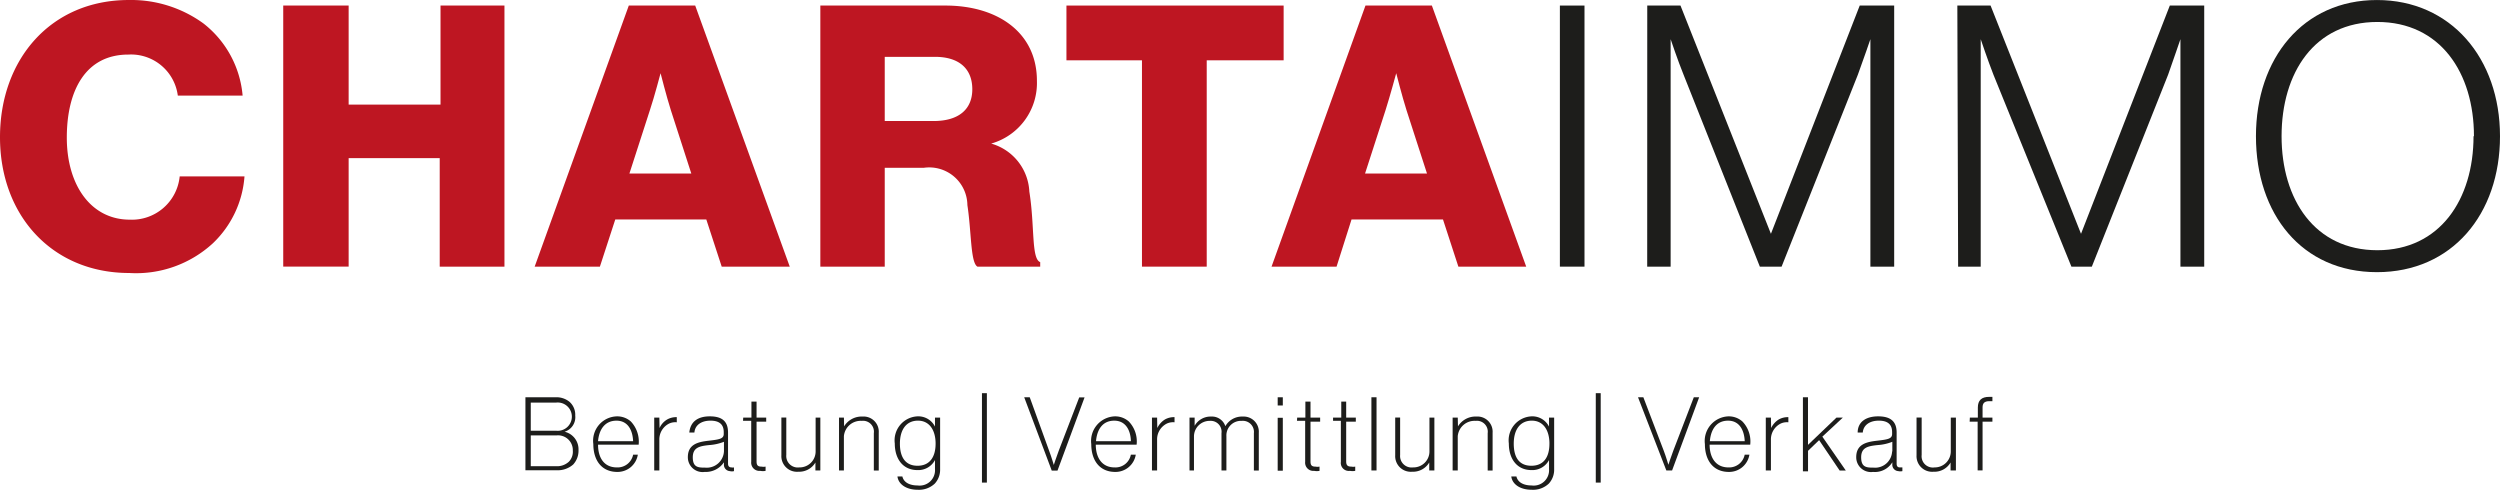 <svg xmlns="http://www.w3.org/2000/svg" width="192" height="37.617" viewBox="0 0 192 37.617"><defs><style>.a{fill:#be1622;}.b{fill:#1d1d1b;}</style></defs><g transform="translate(0 0.001)"><g transform="translate(0 -0.001)"><path class="a" d="M0,10.538C0,4.553,3.906,0,9.891,0a9.45,9.45,0,0,1,5.733,1.8A7.875,7.875,0,0,1,18.633,7.34H13.656a3.623,3.623,0,0,0-3.8-3.15c-3.26,0-4.725,2.725-4.725,6.379s1.859,6.3,4.835,6.3A3.686,3.686,0,0,0,13.8,13.546h4.977a7.875,7.875,0,0,1-2.426,5.135,8.71,8.71,0,0,1-6.426,2.284C4.016,20.965,0,16.555,0,10.538Z" transform="translate(0 0.001)"/><path class="a" d="M13.81.27h5.024V7.878h7.056V.27H30.8V20.321H25.828V11.988H18.834v8.332H13.81Z" transform="translate(7.942 0.157)"/><path class="a" d="M33.3.27h5.1l7.261,20.051H40.435L39.253,16.7H32.26l-1.181,3.623H26.07Zm4.8,12.9L36.528,8.3c-.331-1.04-.788-2.835-.788-2.835h0s-.473,1.8-.819,2.835L33.347,13.17Z" transform="translate(14.992 0.157)"/><path class="a" d="M40,.27h9.608c3.985,0,7.025,2.048,7.025,5.78a4.835,4.835,0,0,1-3.512,4.82h0a4.032,4.032,0,0,1,2.93,3.686c.425,2.646.142,5.166.835,5.418v.347h-4.82c-.536-.3-.457-2.662-.772-4.725a2.93,2.93,0,0,0-3.339-2.867H44.946v7.592H40Zm8.694,8.868c1.953,0,2.977-.914,2.977-2.441S50.71,4.208,48.8,4.208H44.946v4.93Z" transform="translate(23.002 0.157)"/><path class="a" d="M57.8,4.475H52V.27H68.68V4.475H62.773V20.321H57.8Z" transform="translate(29.903 0.157)"/><path class="a" d="M69.214.27h5.1l7.245,20.051H76.349L75.168,16.7H68.143l-1.15,3.623H62Zm4.725,12.9L72.364,8.3c-.331-1.04-.788-2.835-.788-2.835h0s-.488,1.8-.819,2.835L69.182,13.17Z" transform="translate(35.654 0.157)"/><path class="b" d="M76.06.27h1.89V20.321H76.06Z" transform="translate(43.739 0.157)"/><path class="b" d="M80.32.27h2.552L89.818,17.8h0L96.638.27h2.646V20.321H97.457V2.853h0s-.536,1.575-.961,2.725L90.637,20.321h-1.67L83.108,5.578c-.425-1.04-.992-2.725-.992-2.725h0V20.321h-1.8Z" transform="translate(46.189 0.157)"/><path class="b" d="M95.44.27h2.552l6.946,17.53h0L111.758.27H114.4V20.321h-1.827V2.853h0s-.536,1.575-.945,2.725l-5.859,14.743H104.2L98.212,5.578c-.41-1.04-.977-2.725-.977-2.725h0V20.321H95.5Z" transform="translate(54.884 0.157)"/><path class="b" d="M110,10.458C110,4.473,113.623,0,119.293,0s9.45,4.473,9.45,10.458S125.058,20.9,119.293,20.9,110,16.444,110,10.458Zm16.743,0c0-4.867-2.583-8.773-7.419-8.773s-7.356,3.906-7.356,8.773,2.552,8.757,7.356,8.757,7.387-3.906,7.387-8.757Z" transform="translate(63.257 0.002)"/><path class="b" d="M25.62,19.371h2.3a1.575,1.575,0,0,1,1.1.362,1.323,1.323,0,0,1,.425,1.04,1.166,1.166,0,0,1-.819,1.244h0a1.386,1.386,0,0,1,1.071,1.4,1.575,1.575,0,0,1-.41,1.118,1.811,1.811,0,0,1-1.276.441H25.62Zm2.347,2.567a1.087,1.087,0,1,0,0-2.158H26.03v2.158Zm0,2.725a1.323,1.323,0,0,0,.992-.347,1.1,1.1,0,0,0,.3-.851A1.134,1.134,0,0,0,28,22.3H26.03v2.363Z" transform="translate(14.733 11.14)"/><path class="b" d="M29.3,22.474c0,.977.441,1.748,1.449,1.748a1.213,1.213,0,0,0,1.244-.977h.362a1.575,1.575,0,0,1-1.575,1.323c-1.2,0-1.843-.882-1.843-2.142A1.874,1.874,0,0,1,30.748,20.3a1.575,1.575,0,0,1,1.071.394,2.252,2.252,0,0,1,.6,1.78Zm1.418-1.843c-.882,0-1.339.662-1.418,1.575h2.693C31.96,21.4,31.614,20.631,30.716,20.631Z" transform="translate(16.63 11.676)"/><path class="b" d="M32.31,21.175h0a1.433,1.433,0,0,1,.567-.646,1.386,1.386,0,0,1,.756-.189v.394a1.134,1.134,0,0,0-.583.095,1.355,1.355,0,0,0-.756,1.26v2.347H31.9V20.372h.394Z" transform="translate(18.344 11.698)"/><path class="b" d="M36.312,23.97v-.142h0a1.685,1.685,0,0,1-1.481.74,1.134,1.134,0,0,1-1.292-1.134c0-.977.756-1.166,1.575-1.26s1.181-.142,1.181-.52v-.142c0-.614-.362-.882-1.024-.882s-1.181.315-1.229.914H33.65c.079-.788.6-1.244,1.575-1.244s1.4.41,1.4,1.244v2.394c0,.221.126.284.268.284a.425.425,0,0,0,.189,0h0v.284a.63.63,0,0,1-.315,0,.488.488,0,0,1-.457-.536Zm0-.961v-.756a3.764,3.764,0,0,1-1.134.252c-.725.079-1.26.173-1.26.945s.425.788.945.788a1.323,1.323,0,0,0,1.449-1.26Z" transform="translate(19.288 11.676)"/><path class="b" d="M36.246,20.809h.63V19.58h.394v1.229h.74v.315h-.74v3.056c0,.3.11.394.378.394a.929.929,0,0,0,.315,0h0V24.9a1.071,1.071,0,0,1-.41,0,.63.63,0,0,1-.693-.693v-3.15h-.63Z" transform="translate(20.834 11.262)"/><path class="b" d="M40.715,24.424v-.614h0a1.449,1.449,0,0,1-1.307.709,1.2,1.2,0,0,1-1.307-1.26v-2.9h.378v2.867a.882.882,0,0,0,.992.961,1.229,1.229,0,0,0,1.26-1.26V20.36h.362v4.064Z" transform="translate(21.909 11.71)"/><path class="b" d="M41.3,21.067h0a1.575,1.575,0,0,1,1.418-.756,1.166,1.166,0,0,1,1.244,1.244v2.9h-.378V21.587a.835.835,0,0,0-.929-.945,1.292,1.292,0,0,0-1.37,1.181v2.63H40.91V20.39h.378Z" transform="translate(23.526 11.68)"/><path class="b" d="M43.84,24.915h.378c.11.488.6.693,1.166.693a1.181,1.181,0,0,0,1.339-1.26v-.693h0a1.449,1.449,0,0,1-1.355.772c-1.087,0-1.733-.835-1.733-2.048A1.843,1.843,0,0,1,45.4,20.3a1.433,1.433,0,0,1,1.323.788h0v-.693h.394v3.953a1.575,1.575,0,0,1-.41,1.118,1.764,1.764,0,0,1-1.307.473C44.455,25.939,43.9,25.466,43.84,24.915Zm2.93-2.52c0-1.008-.457-1.764-1.355-1.764s-1.386.693-1.386,1.764.441,1.7,1.355,1.7S46.77,23.45,46.77,22.4Z" transform="translate(25.084 11.675)"/><path class="b" d="M47.88,19.17h.378v6.867H47.88Z" transform="translate(27.534 11.026)"/><path class="b" d="M49.94,19.37h.425l1.5,4.142c.158.41.347,1.055.347,1.055h0s.221-.677.378-1.087l1.575-4.1h.41l-2.079,5.623h-.441Z" transform="translate(28.719 11.141)"/><path class="b" d="M53.562,22.474c0,.977.457,1.748,1.449,1.748a1.2,1.2,0,0,0,1.244-.977h.378a1.575,1.575,0,0,1-1.575,1.323c-1.2,0-1.843-.882-1.843-2.142A1.89,1.89,0,0,1,55.027,20.3a1.575,1.575,0,0,1,1.071.394,2.205,2.205,0,0,1,.6,1.78Zm1.418-1.843c-.882,0-1.323.662-1.4,1.575h2.678C56.24,21.4,55.877,20.631,54.98,20.631Z" transform="translate(30.594 11.676)"/><path class="b" d="M56.58,21.175h0a1.575,1.575,0,0,1,.567-.646,1.386,1.386,0,0,1,.756-.189v.394a1.134,1.134,0,0,0-.583.094,1.355,1.355,0,0,0-.756,1.26v2.347H56.17V20.372h.394Z" transform="translate(32.301 11.698)"/><path class="b" d="M58,20.39h.394v.63h0a1.4,1.4,0,0,1,1.26-.709,1.087,1.087,0,0,1,1.1.74h0a1.465,1.465,0,0,1,1.339-.74,1.166,1.166,0,0,1,1.229,1.244v2.9h-.378V21.587a.851.851,0,0,0-.929-.945,1.118,1.118,0,0,0-1.181,1.181v2.63h-.378V21.587a.835.835,0,0,0-.9-.945,1.2,1.2,0,0,0-1.213,1.181v2.63H58Z" transform="translate(33.354 11.681)"/><path class="b" d="M62.3,19.37h.394V20H62.3Zm0,1.575h.394v4.064H62.3Z" transform="translate(35.826 11.141)"/><path class="b" d="M63.256,20.809h.63V19.58h.394v1.229h.74v.315h-.74v3.056c0,.3.11.394.378.394a.929.929,0,0,0,.315,0h0V24.9a1.071,1.071,0,0,1-.41,0,.63.63,0,0,1-.693-.693v-3.15h-.63Z" transform="translate(36.367 11.262)"/><path class="b" d="M65,20.809h.63V19.58h.378v1.229h.74v.315h-.74v3.056c0,.3.126.394.394.394a.835.835,0,0,0,.3,0h0V24.9a1.118,1.118,0,0,1-.41,0,.614.614,0,0,1-.693-.693v-3.15H65Z" transform="translate(37.379 11.262)"/><path class="b" d="M66.87,19.37h.394v5.623H66.87Z" transform="translate(38.454 11.141)"/><path class="b" d="M70.645,24.424v-.614h0a1.449,1.449,0,0,1-1.307.709,1.2,1.2,0,0,1-1.307-1.26v-2.9h.378v2.867a.882.882,0,0,0,.992.961,1.229,1.229,0,0,0,1.26-1.26V20.36h.378v4.064Z" transform="translate(39.121 11.71)"/><path class="b" d="M71.24,21.067h0a1.575,1.575,0,0,1,1.418-.756A1.166,1.166,0,0,1,73.9,21.555v2.9h-.378V21.587a.835.835,0,0,0-.929-.945,1.292,1.292,0,0,0-1.37,1.181v2.63H70.83V20.39h.394Z" transform="translate(40.732 11.68)"/><path class="b" d="M73.765,24.915h.394c.11.488.6.693,1.166.693a1.181,1.181,0,0,0,1.339-1.26v-.693h0a1.449,1.449,0,0,1-1.355.772c-1.087,0-1.733-.835-1.733-2.048A1.843,1.843,0,0,1,75.34,20.3a1.433,1.433,0,0,1,1.323.788h0v-.693h.394v3.953a1.575,1.575,0,0,1-.41,1.118,1.764,1.764,0,0,1-1.307.473C74.379,25.939,73.828,25.466,73.765,24.915Zm2.93-2.52c0-1.008-.457-1.764-1.355-1.764s-1.386.693-1.386,1.764.425,1.7,1.355,1.7S76.694,23.45,76.694,22.4Z" transform="translate(42.302 11.675)"/><path class="b" d="M77.81,19.17h.378v6.867H77.81Z" transform="translate(44.746 11.026)"/><path class="b" d="M79.87,19.37h.41L81.855,23.5c.158.41.347,1.055.347,1.055h0s.221-.677.378-1.087l1.575-4.1h.41l-2.079,5.623h-.441Z" transform="translate(45.93 11.141)"/><path class="b" d="M83.5,22.474c0,.977.457,1.748,1.449,1.748a1.213,1.213,0,0,0,1.244-.977h.362a1.575,1.575,0,0,1-1.575,1.323c-1.2,0-1.843-.882-1.843-2.142A1.89,1.89,0,0,1,84.947,20.3a1.575,1.575,0,0,1,1.071.394,2.205,2.205,0,0,1,.6,1.78Zm1.418-1.843c-.882,0-1.323.662-1.4,1.575h2.678C86.16,21.4,85.813,20.631,84.915,20.631Z" transform="translate(47.799 11.676)"/><path class="b" d="M86.51,21.175h0a1.575,1.575,0,0,1,.567-.646,1.386,1.386,0,0,1,.756-.189v.394a1.134,1.134,0,0,0-.583.095,1.355,1.355,0,0,0-.756,1.26v2.347H86.1V20.372h.394Z" transform="translate(49.513 11.698)"/><path class="b" d="M89.154,22.662l-.851.819v1.575H87.91V19.37H88.3v3.654l2.189-2.095h.488l-1.575,1.465,1.8,2.6h-.473Z" transform="translate(50.554 11.141)"/><path class="b" d="M93.282,23.97v-.142h0a1.575,1.575,0,0,1-1.481.74,1.134,1.134,0,0,1-1.292-1.134c0-.977.756-1.166,1.575-1.26s1.181-.142,1.181-.52v-.142c0-.614-.362-.882-1.024-.882s-1.181.315-1.229.914H90.62c0-.788.6-1.244,1.575-1.244s1.418.41,1.418,1.244v2.394c0,.221.11.284.252.284h.189v.284a.677.677,0,0,1-.315,0,.488.488,0,0,1-.457-.536Zm0-.961v-.756a3.654,3.654,0,0,1-1.134.252c-.725.079-1.26.173-1.26.945s.425.788.945.788a1.307,1.307,0,0,0,1.433-1.26Z" transform="translate(52.049 11.676)"/><path class="b" d="M96.065,24.424v-.614h0a1.433,1.433,0,0,1-1.307.709,1.2,1.2,0,0,1-1.307-1.26v-2.9h.394v2.867a.866.866,0,0,0,.992.961,1.229,1.229,0,0,0,1.244-1.26V20.36h.394v4.064Z" transform="translate(53.739 11.71)"/><path class="b" d="M96.056,20.941h.614v-.772c0-.551.284-.819.866-.819h.252v.331h-.236c-.41,0-.52.189-.52.488v.772h.756v.315h-.756V25h-.378V21.256H96.04Z" transform="translate(55.229 11.129)"/></g></g></svg>